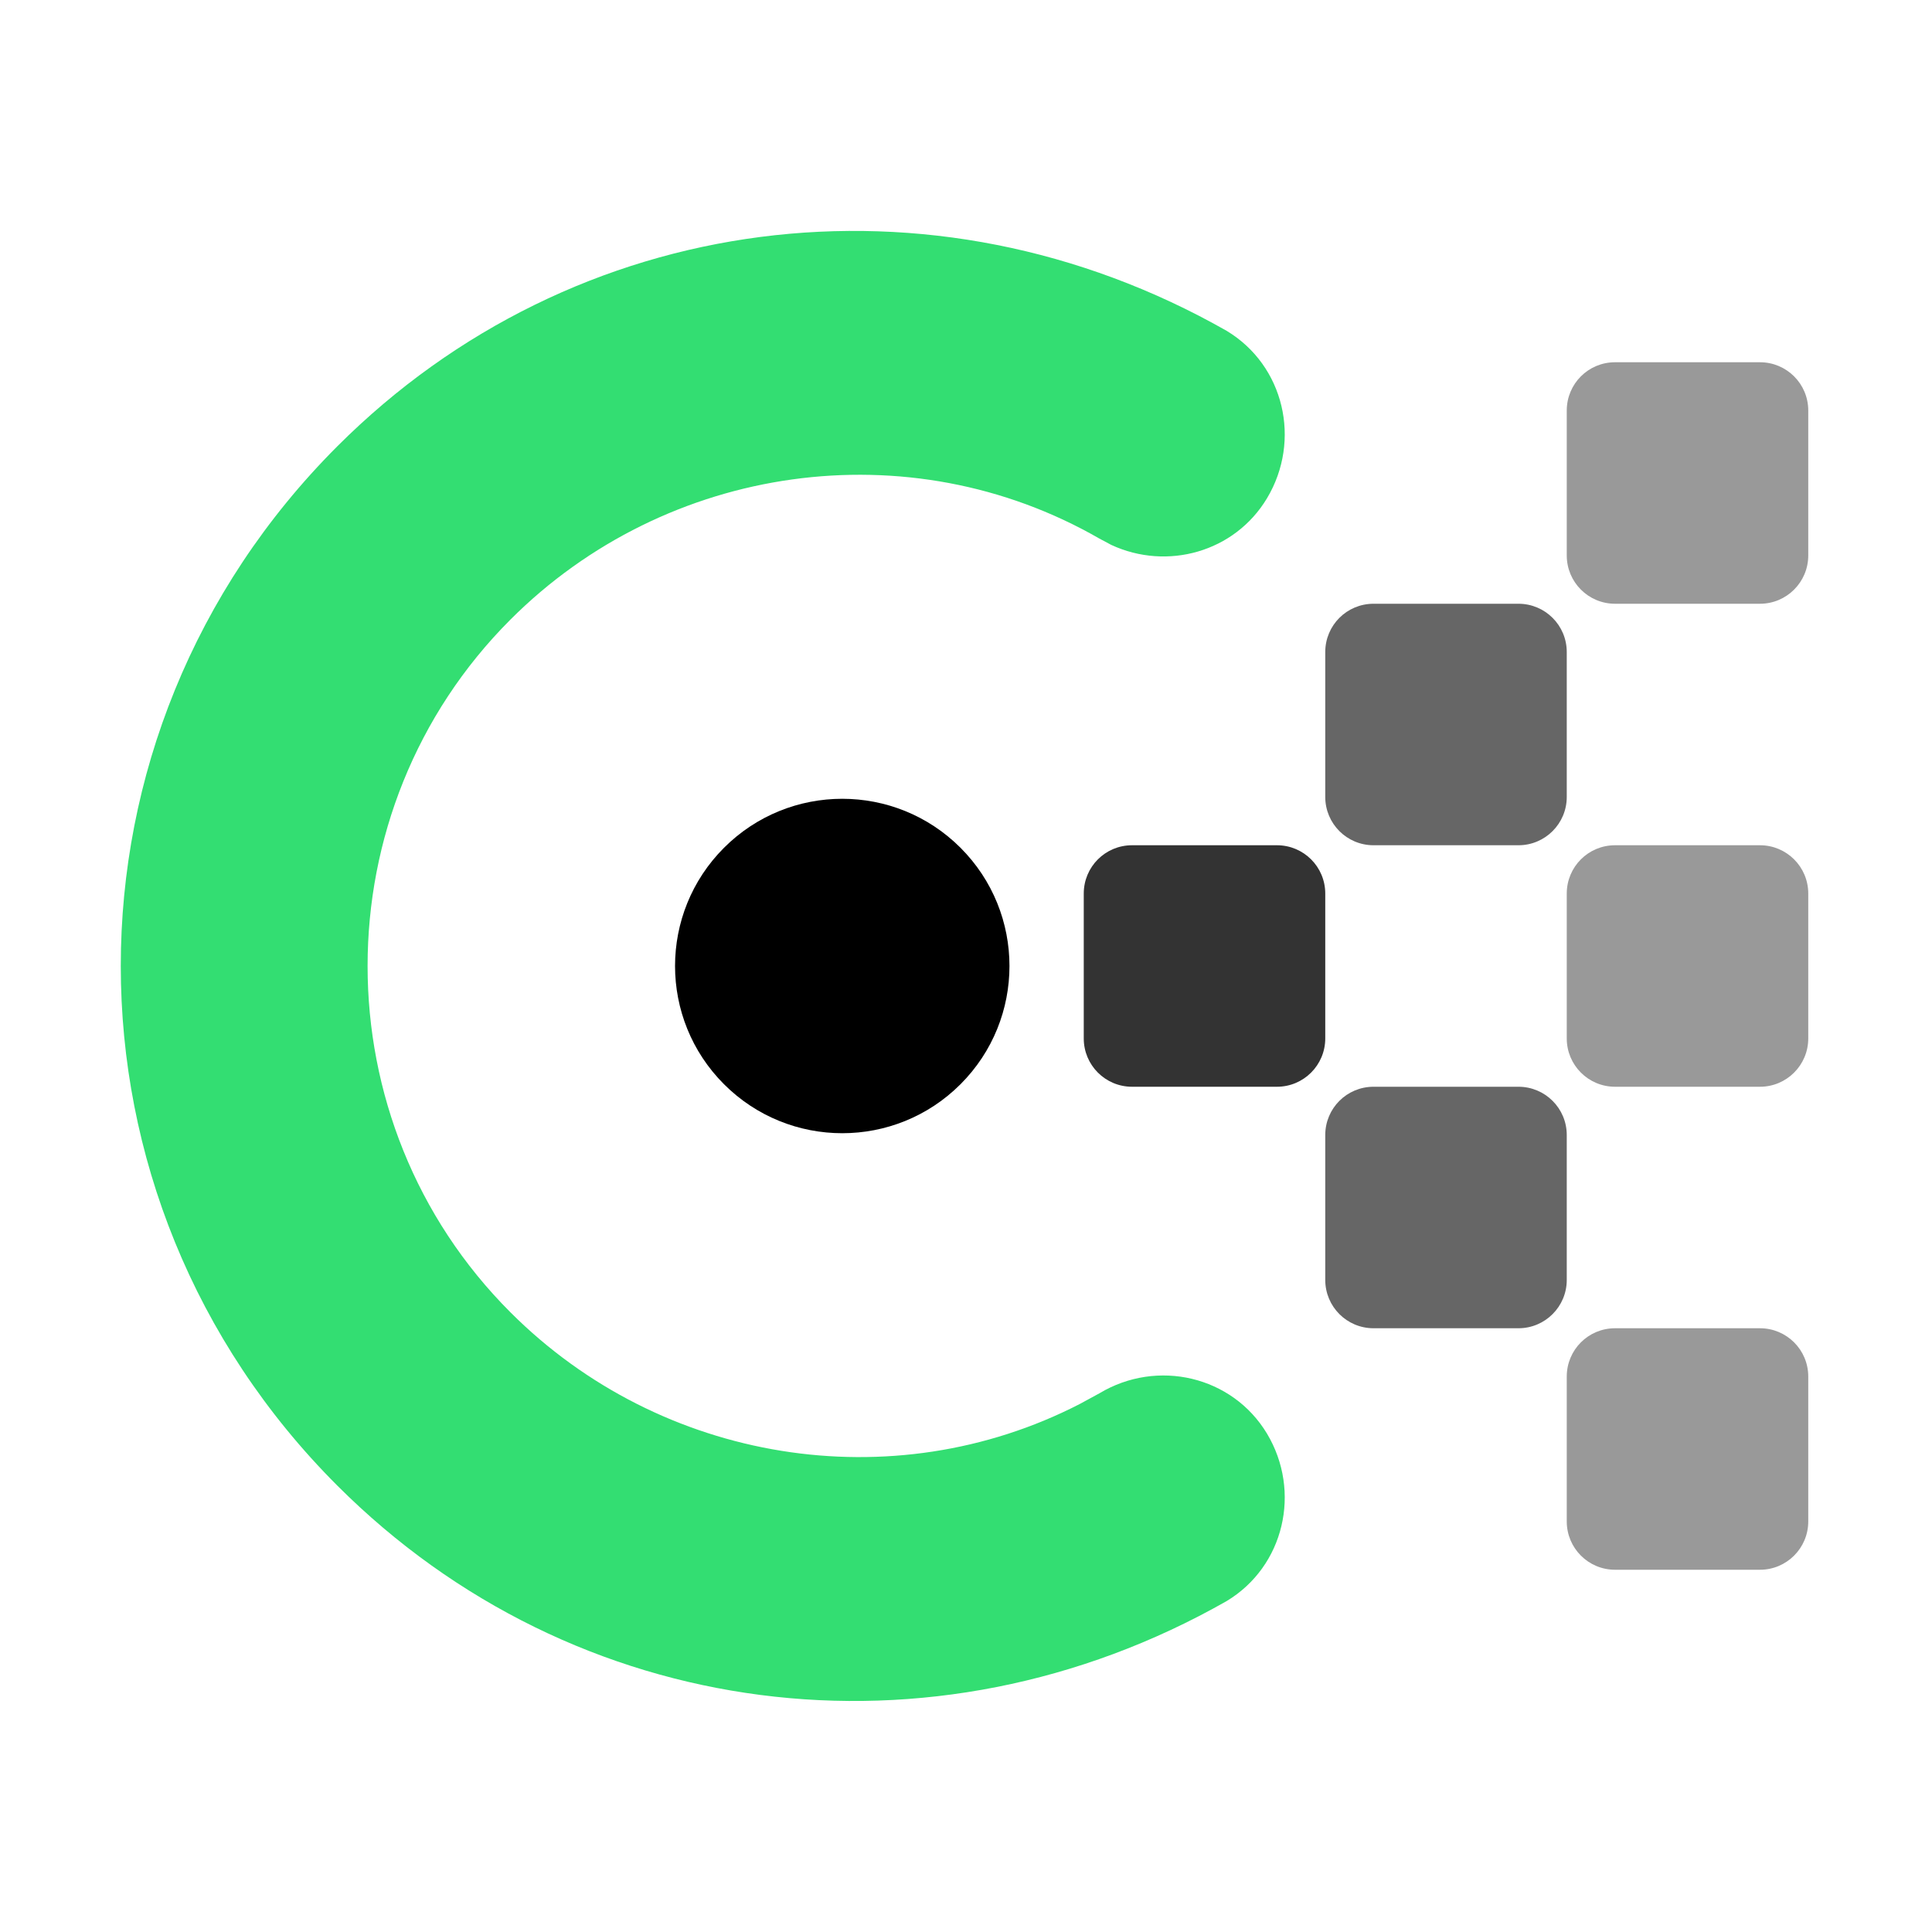 <?xml version="1.0" encoding="UTF-8"?>
<svg width="20px" height="20px" viewBox="0 0 20 20" version="1.1" xmlns="http://www.w3.org/2000/svg" xmlns:xlink="http://www.w3.org/1999/xlink">
    <title>Insight Agent@green</title>
    <g id="Insight-Agent@green" stroke="none" stroke-width="1" fill="none" fill-rule="evenodd">
        <g transform="translate(-1.888, -0.607)">
            <rect id="Frame" x="1.888" y="0.607" width="20" height="20"></rect>
            <circle id="Oval" fill="#000000" fill-rule="nonzero" transform="translate(10.607, 10.607) rotate(45) translate(-10.607, -10.607)" cx="10.607" cy="10.607" r="1.731"></circle>
            <path d="M5.38,15.986 C2.391,12.998 2.391,8.216 5.38,5.227 C7.831,2.776 11.537,2.298 14.585,4.031 C15.183,4.39 15.362,5.167 15.004,5.765 C14.669,6.323 13.97,6.516 13.392,6.248 L13.27,6.183 C11.298,5.047 8.787,5.406 7.173,7.02 C5.2,8.993 5.2,12.221 7.173,14.193 C8.731,15.751 11.125,16.139 13.064,15.142 L13.27,15.03 C13.868,14.671 14.645,14.851 15.004,15.448 C15.362,16.046 15.183,16.823 14.585,17.182 C11.537,18.915 7.831,18.437 5.38,15.986 Z" id="Path" fill="#33DE72" fill-rule="nonzero"></path>
            <path d="M13.607,9.357 L15.107,9.357 C15.383,9.357 15.607,9.58 15.607,9.857 L15.607,11.357 C15.607,11.633 15.383,11.857 15.107,11.857 L13.607,11.857 C13.33,11.857 13.107,11.633 13.107,11.357 L13.107,9.857 C13.107,9.58 13.33,9.357 13.607,9.357 Z" id="rectangle-1" fill="#000000" fill-rule="nonzero" opacity="0.8"></path>
            <path d="M18.607,4.357 L20.107,4.357 C20.383,4.357 20.607,4.58 20.607,4.857 L20.607,6.357 C20.607,6.633 20.383,6.857 20.107,6.857 L18.607,6.857 C18.33,6.857 18.107,6.633 18.107,6.357 L18.107,4.857 C18.107,4.58 18.33,4.357 18.607,4.357 Z" id="rectangle-4" fill="#000000" fill-rule="nonzero" opacity="0.4"></path>
            <path d="M16.107,6.857 L17.607,6.857 C17.883,6.857 18.107,7.08 18.107,7.357 L18.107,8.857 C18.107,9.133 17.883,9.357 17.607,9.357 L16.107,9.357 C15.83,9.357 15.607,9.133 15.607,8.857 L15.607,7.357 C15.607,7.08 15.83,6.857 16.107,6.857 Z" id="rectangle-2" fill="#000000" fill-rule="nonzero" opacity="0.6"></path>
            <path d="M16.107,11.857 L17.607,11.857 C17.883,11.857 18.107,12.08 18.107,12.357 L18.107,13.857 C18.107,14.133 17.883,14.357 17.607,14.357 L16.107,14.357 C15.83,14.357 15.607,14.133 15.607,13.857 L15.607,12.357 C15.607,12.08 15.83,11.857 16.107,11.857 Z" id="rectangle-3" fill="#000000" fill-rule="nonzero" opacity="0.6"></path>
            <path d="M18.607,9.357 L20.107,9.357 C20.383,9.357 20.607,9.58 20.607,9.857 L20.607,11.357 C20.607,11.633 20.383,11.857 20.107,11.857 L18.607,11.857 C18.33,11.857 18.107,11.633 18.107,11.357 L18.107,9.857 C18.107,9.58 18.33,9.357 18.607,9.357 Z" id="rectangle-5" fill="#000000" fill-rule="nonzero" opacity="0.4"></path>
            <path d="M18.607,14.357 L20.107,14.357 C20.383,14.357 20.607,14.58 20.607,14.857 L20.607,16.357 C20.607,16.633 20.383,16.857 20.107,16.857 L18.607,16.857 C18.33,16.857 18.107,16.633 18.107,16.357 L18.107,14.857 C18.107,14.58 18.33,14.357 18.607,14.357 Z" id="rectangle-6" fill="#000000" fill-rule="nonzero" opacity="0.4"></path>
        </g>
    </g>
</svg>